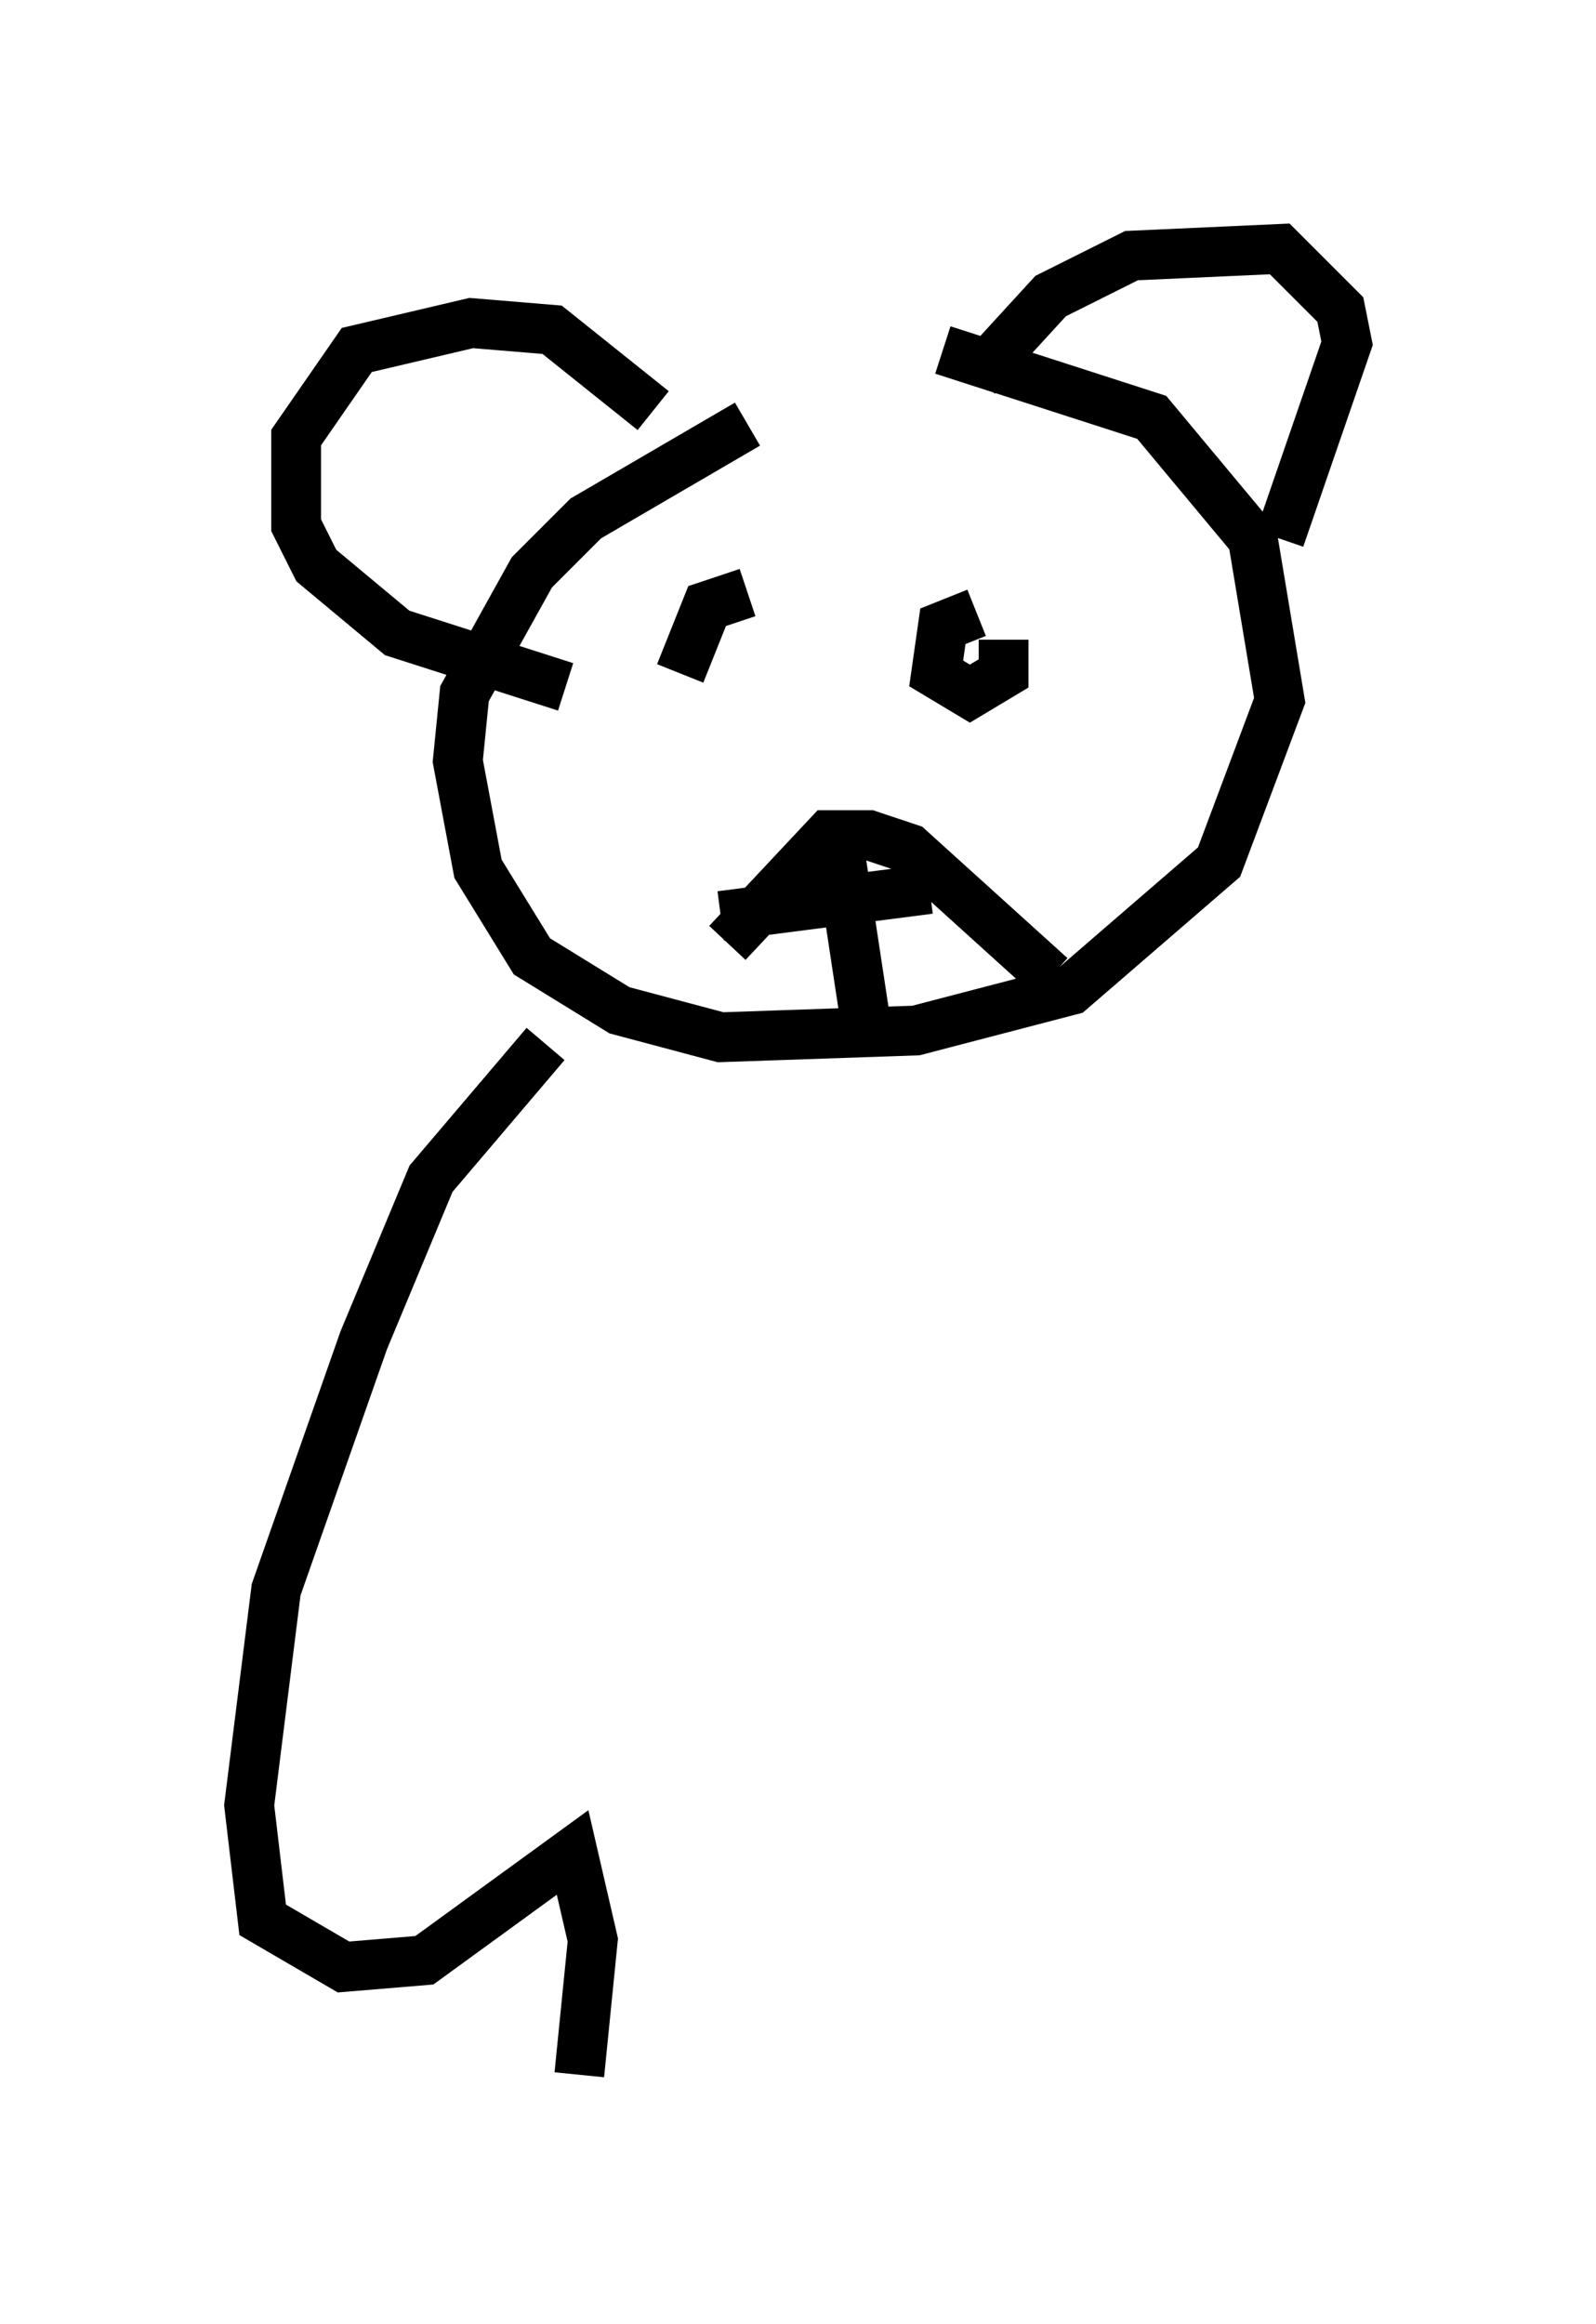 <?xml version="1.0" encoding="utf-8" ?>
<svg baseProfile="full" height="46.671" version="1.1" width="32.057" xmlns="http://www.w3.org/2000/svg" xmlns:ev="http://www.w3.org/2001/xml-events" xmlns:xlink="http://www.w3.org/1999/xlink"><defs /><rect fill="white" height="46.671" width="32.057" x="0" y="0" /><path d="M19.885, 7.706 m-4.871, 0.812 l-3.248, 1.894 -1.083, 1.083 l-1.353, 2.436 -0.135, 1.353 l0.406, 2.165 1.083, 1.759 l1.759, 1.083 2.03, 0.541 l3.924, -0.135 3.112, -0.812 l2.977, -2.571 1.218, -3.248 l-0.541, -3.248 -2.03, -2.436 l-4.195, -1.353 m0.677, 0.541 l1.488, -1.624 1.624, -0.812 l2.977, -0.135 1.218, 1.218 l0.135, 0.677 -1.353, 3.924 m-12.584, -2.571 l-2.03, -1.624 -1.624, -0.135 l-2.3, 0.541 -1.218, 1.759 l0.0, 1.759 0.406, 0.812 l1.624, 1.353 3.383, 1.083 m3.654, -1.894 l-0.812, 0.271 -0.541, 1.353 l0.271, -0.677 m5.683, -0.541 l-0.677, 0.271 -0.135, 0.947 l0.677, 0.406 0.677, -0.406 l0.0, -0.677 m-5.548, 6.089 l2.03, -2.165 0.812, 0.0 l0.812, 0.271 2.842, 2.571 m-4.33, -3.112 l0.677, 4.465 m-2.977, -2.571 l4.195, -0.541 m-7.713, 3.112 l-2.3, 2.706 -1.353, 3.248 l-1.759, 5.007 -0.541, 4.33 l0.271, 2.3 1.624, 0.947 l1.624, -0.135 2.977, -2.165 l0.406, 1.759 -0.271, 2.706 " fill="none" stroke="black" stroke-width="1" /></svg>